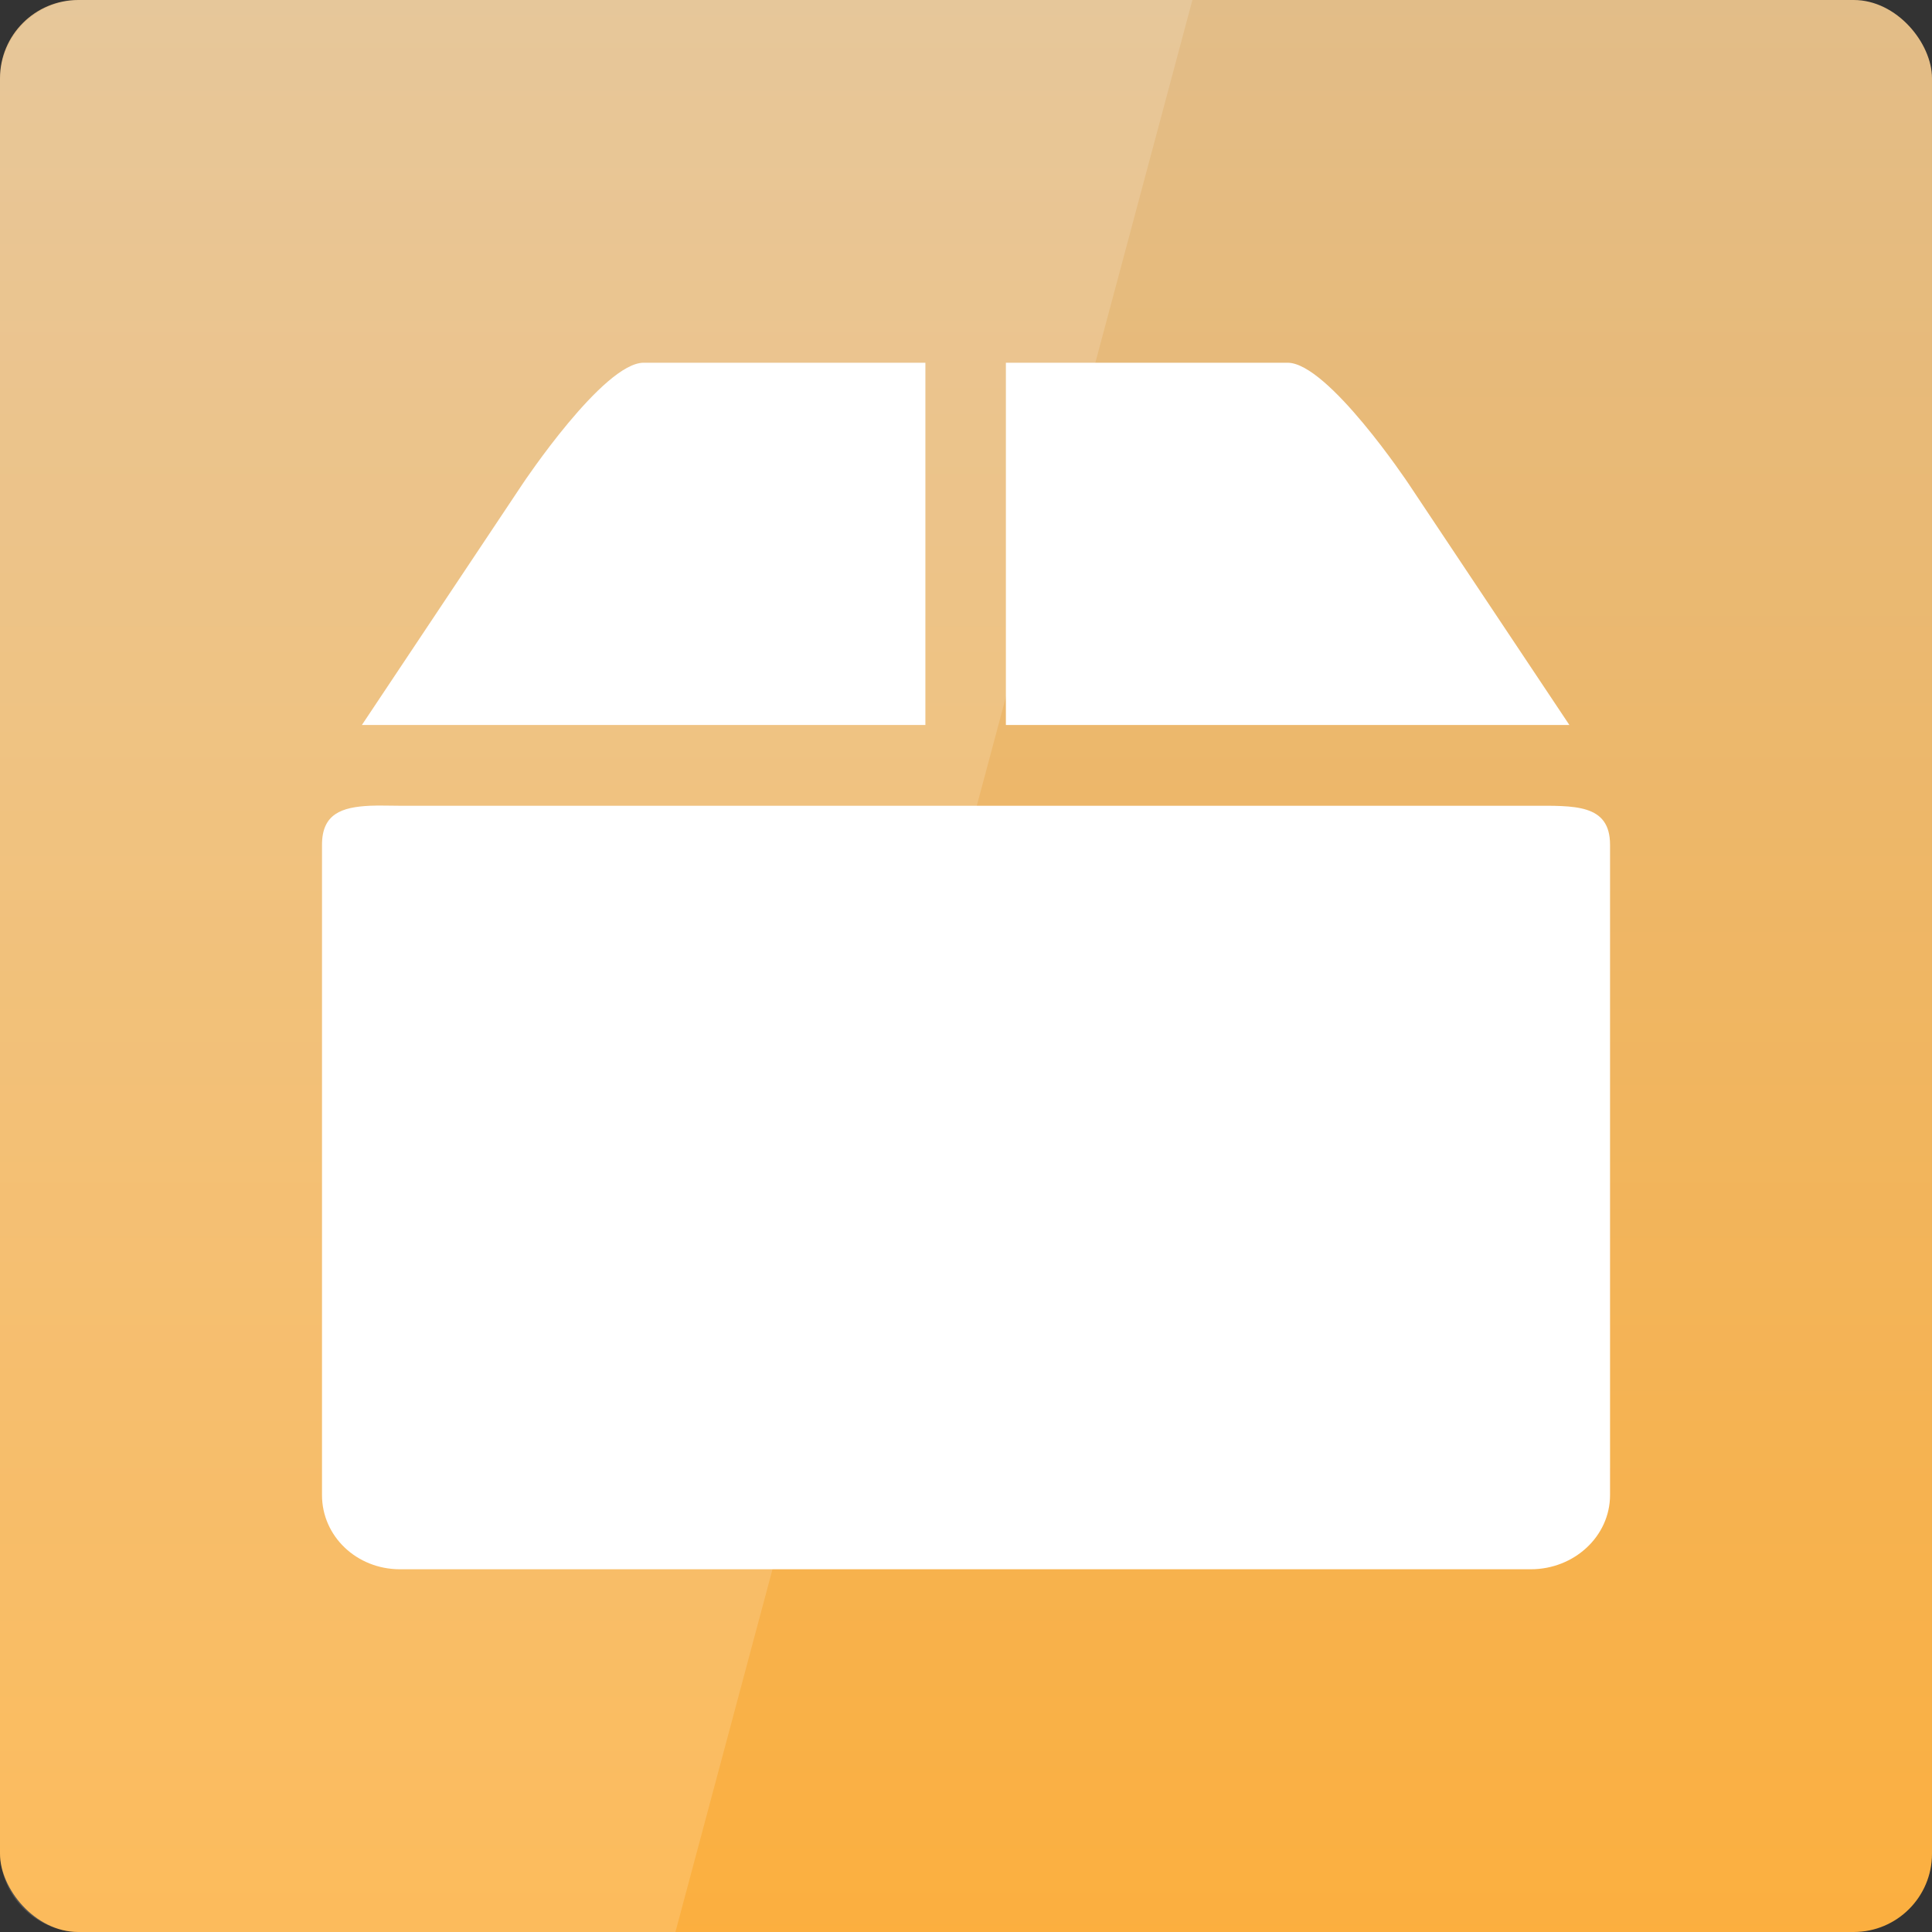 <svg xmlns="http://www.w3.org/2000/svg" viewBox="0 0 48 48" xmlns:xlink="http://www.w3.org/1999/xlink">
<rect x="0" y="0" width="48" height="48" fill="#333333" stroke="none"/>
<defs>
<linearGradient id="linearGradient3843">
<stop offset="0" style="stop-color:#fcaf3e"/>
<stop offset="1" style="stop-color:#e2bd89"/>
</linearGradient>
<linearGradient xlink:href="#linearGradient3843" id="linearGradient3849" y1="1053.153" y2="1003.79" x2="0" gradientUnits="userSpaceOnUse"/>
</defs>
<g transform="translate(0 -1004.362)">
<rect width="48" x="0" y="1004.362" rx="1.945" height="48" style="fill:url(#linearGradient3849)"/>
</g>
<g style="fill:#fff" transform="translate(0 -1004.362)">
<path d="M 9.188,1024.381 C 8.488,1024.414 8,1024.583 8,1025.35 l 0,16.156 c 0,1.023 0.859,1.844 1.938,1.844 l 28.094,0 c 1.079,0 1.969,-0.82 1.969,-1.844 l 0,-16.156 c 0,-1.023 -0.89,-0.969 -1.969,-0.969 l -28.094,0 c -0.27,0 -0.517,-0.011 -0.75,0 z"/>
<path d="m 12.991,1016.374 -4,6 14,0 0,-9 -7,0 c -1,0 -3,3 -3,3 z m 12,-3 0,9 14,0 -4,-6 c 0,0 -2,-3 -3,-3 z"/>
<path style="opacity:.15" d="m 2,1004.362 c -1.108,0 -2,0.892 -2,2 l 0,44 c 0,1.108 0.892,2 2,2 l 14.781,0 12.844,-48 -27.625,0 z"/>
</g>
</svg>
